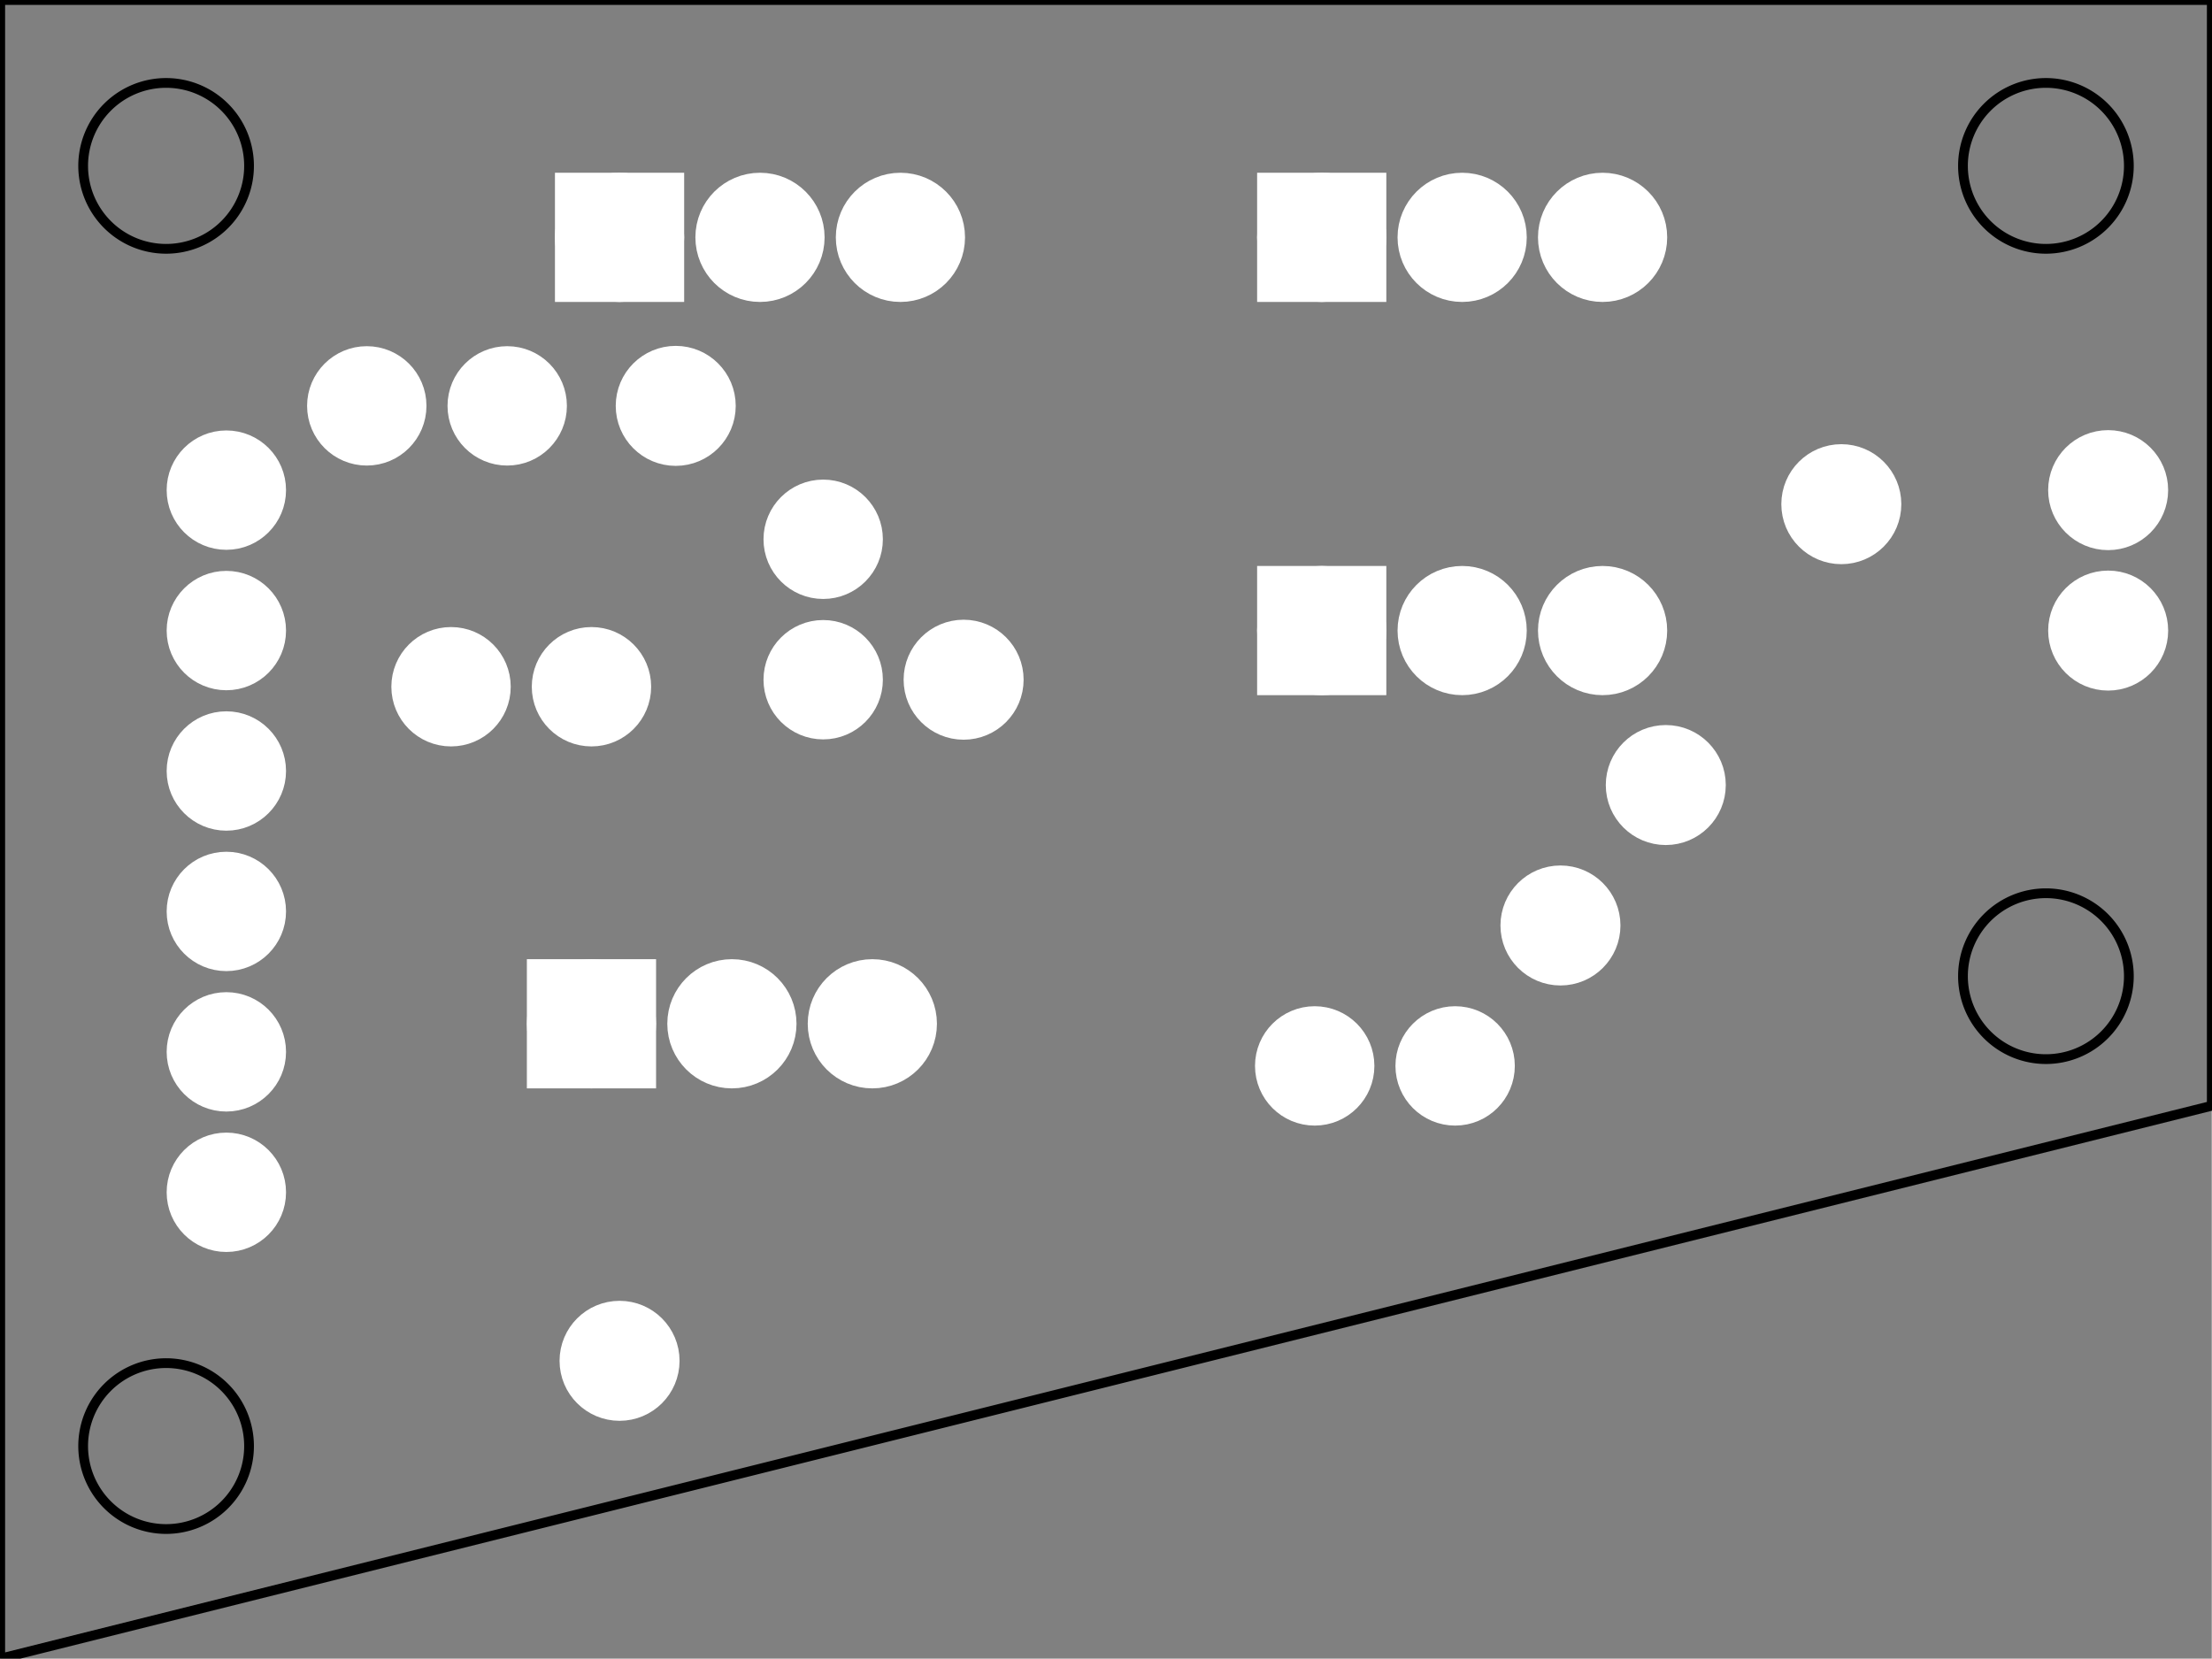 <?xml version='1.0' encoding='UTF-8' standalone='no'?>
<!-- Created with Fritzing (http://www.fritzing.org/) -->
<svg xmlns="http://www.w3.org/2000/svg" xmlns:svg="http://www.w3.org/2000/svg" version="1.2" width="1.575in" baseProfile="tiny" height="1.181in"  viewBox="0 0 113.386 85.039" x="0in" y="0in">
 <rect x="0" y="0" width="113.386" height="85.039" fill="#808080" stroke="none"/>
 <g partID="854692280">
  <g style="display:inline" id="board">
   <path style="fill-rule:evenodd;stroke-linecap:butt;stroke-linejoin:miter;" stroke="black" fill="none" stroke-width="0.5" fill-opacity="1" id="boardoutline" d="M0,0,0,85.039,113.386,56.692,113.386,0,0,0Zm8.505,4.252a4.252,4.252,0,0,1,4.252,4.253,4.252,4.252,0,0,1,-4.252,4.252,4.252,4.252,0,0,1,-4.253,-4.252,4.252,4.252,0,0,1,4.253,-4.253zm96.377,0a4.252,4.252,0,0,1,4.253,4.253,4.252,4.252,0,0,1,-4.253,4.252,4.252,4.252,0,0,1,-4.252,-4.252,4.252,4.252,0,0,1,4.252,-4.253zm0,41.545a4.252,4.252,0,0,1,4.253,4.252,4.252,4.252,0,0,1,-4.253,4.252,4.252,4.252,0,0,1,-4.252,-4.252,4.252,4.252,0,0,1,4.252,-4.252zM8.505,69.888a4.252,4.252,0,0,1,4.252,4.253,4.252,4.252,0,0,1,-4.252,4.252,4.252,4.252,0,0,1,-4.253,-4.252,4.252,4.252,0,0,1,4.253,-4.253z" stroke-opacity="1"/>
  </g>
 </g>
 <g partID="854690640">
  <g transform="translate(30.317,16.493)">
   <g id="copper0">
    <circle stroke="white" fill="white" stroke-width="2.16" id="connector0pin" r="1.996" cx="4.316" cy="4.316"/>
   </g>
  </g>
 </g>
 <g partID="854697600">
  <g transform="translate(27.437,65.453)">
   <g id="copper0">
    <circle stroke="white" fill="white" stroke-width="2.16" id="connector0pin" r="1.996" cx="4.316" cy="4.316"/>
   </g>
  </g>
 </g>
 <g partID="854697580">
  <g transform="translate(103.758,28.014)">
   <g id="copper0">
    <circle stroke="white" fill="white" stroke-width="2.16" id="connector0pin" r="1.996" cx="4.316" cy="4.316"/>
   </g>
  </g>
 </g>
 <g partID="854690620">
  <g transform="translate(103.757,20.813)">
   <g id="copper0">
    <circle stroke="white" fill="white" stroke-width="2.16" id="connector0pin" r="1.996" cx="4.316" cy="4.316"/>
   </g>
  </g>
 </g>
 <g partID="854811780">
  <g transform="translate(90.077,21.533)">
   <g id="copper0">
    <circle stroke="white" fill="white" stroke-width="2.16" id="connector0pin" r="1.996" cx="4.316" cy="4.316"/>
   </g>
  </g>
 </g>
 <g partID="854811210">
  <g transform="translate(81.077,35.933)">
   <g id="copper0">
    <circle stroke="white" fill="white" stroke-width="2.16" id="connector0pin" r="1.996" cx="4.316" cy="4.316"/>
   </g>
  </g>
 </g>
 <g partID="854683760">
  <g transform="translate(75.677,43.133)">
   <g id="copper0">
    <circle stroke="white" fill="white" stroke-width="2.16" id="connector0pin" r="1.996" cx="4.316" cy="4.316"/>
   </g>
  </g>
 </g>
 <g partID="854683240">
  <g transform="translate(45.077,30.533)">
   <g id="copper0">
    <circle stroke="white" fill="white" stroke-width="2.16" id="connector0pin" r="1.996" cx="4.316" cy="4.316"/>
   </g>
  </g>
 </g>
 <g partID="854439860">
  <g transform="translate(19.801,43.129)">
   <g transform="matrix(0,1,-1,0,0,0)">
    <g id="copper0">
     <circle stroke="white" fill="white" stroke-width="2.16" id="connector0pin" r="1.98" cx="3.6" cy="8.208"/>
     <circle stroke="white" fill="white" stroke-width="2.16" id="connector1pin" r="1.98" cx="10.8" cy="8.208"/>
     <circle stroke="white" fill="white" stroke-width="2.16" id="connector2pin" r="1.98" cx="18" cy="8.208"/>
    </g>
   </g>
  </g>
 </g>
 <g partID="854432300">
  <g transform="translate(19.801,21.529)">
   <g transform="matrix(0,1,-1,0,0,0)">
    <g id="copper0">
     <circle stroke="white" fill="white" stroke-width="2.16" id="connector0pin" r="1.98" cx="3.6" cy="8.208"/>
     <circle stroke="white" fill="white" stroke-width="2.16" id="connector1pin" r="1.98" cx="10.8" cy="8.208"/>
     <circle stroke="white" fill="white" stroke-width="2.16" id="connector2pin" r="1.98" cx="18" cy="8.208"/>
    </g>
   </g>
  </g>
 </g>
 <g partID="854434710">
  <g transform="translate(21.673,38.089)">
   <g id="copper0">
    <rect stroke="white" fill="white" width="4.464" height="4.464" stroke-width="2.16" x="6.408" y="12.168"/>
    <circle stroke="white" fill="white" stroke-width="2.16" id="connector0pad" r="2.232" cx="8.64" cy="14.4"/>
    <circle stroke="white" fill="white" stroke-width="2.16" id="connector1pad" r="2.232" cx="15.84" cy="14.4"/>
    <circle stroke="white" fill="white" stroke-width="2.16" id="connector2pad" r="2.232" cx="23.04" cy="14.4"/>
   </g>
  </g>
 </g>
 <g partID="854432330">
  <g transform="translate(23.113,-2.231)">
   <g id="copper0">
    <rect stroke="white" fill="white" width="4.464" height="4.464" stroke-width="2.16" x="6.408" y="12.168"/>
    <circle stroke="white" fill="white" stroke-width="2.16" id="connector0pad" r="2.232" cx="8.64" cy="14.4"/>
    <circle stroke="white" fill="white" stroke-width="2.16" id="connector1pad" r="2.232" cx="15.84" cy="14.4"/>
    <circle stroke="white" fill="white" stroke-width="2.16" id="connector2pad" r="2.232" cx="23.04" cy="14.4"/>
   </g>
  </g>
 </g>
 <g partID="854442930">
  <g transform="translate(20.413,30.709)">
   <g id="copper0">
    <g id="copper1">
     <!--  <rect width="55" x="10" y="35" fill="none" height="55" stroke="rgb(255, 191, 0)" stroke-width="20" /> -->
     <circle stroke="white" fill="white" stroke-width="2.16" id="connector0pin" r="1.98" cx="2.7" cy="4.5"/>
     <circle stroke="white" fill="white" stroke-width="2.16" id="connector1pin" r="1.98" cx="9.9" cy="4.5"/>
    </g>
   </g>
  </g>
 </g>
 <g partID="854432360">
  <g transform="translate(14.293,16.309)">
   <g id="copper0">
    <g id="copper1">
     <!-- <rect width="55" x="35" y="35" fill="none" height="55" stroke="rgb(255, 191, 0)" stroke-width="20" /> -->
     <circle stroke="white" fill="white" stroke-width="2.16" id="connector0pin" r="1.98" cx="4.5" cy="4.5"/>
     <circle stroke="white" fill="white" stroke-width="2.16" id="connector1pin" r="1.98" cx="11.7" cy="4.5"/>
    </g>
   </g>
  </g>
 </g>
 <g partID="854440300">
  <g transform="translate(79.093,59.149)">
   <g transform="matrix(-1,0,0,-1,0,0)">
    <g id="copper0">
     <g id="copper1">
      <!-- <rect width="55" x="35" y="35" fill="none" height="55" stroke="rgb(255, 191, 0)" stroke-width="20" /> -->
      <circle stroke="white" fill="white" stroke-width="2.16" id="connector0pin" r="1.98" cx="4.5" cy="4.5"/>
      <circle stroke="white" fill="white" stroke-width="2.16" id="connector1pin" r="1.98" cx="11.7" cy="4.5"/>
     </g>
    </g>
   </g>
  </g>
 </g>
 <g partID="854432410">
  <g transform="translate(46.693,23.149)">
   <g transform="matrix(1.11022e-16,1,-1,1.11022e-16,0,0)">
    <g id="copper0">
     <g id="copper1">
      <!-- <rect width="55" x="35" y="35" fill="none" height="55" stroke="rgb(255, 191, 0)" stroke-width="20" /> -->
      <circle stroke="white" fill="white" stroke-width="2.16" id="connector0pin" r="1.98" cx="4.5" cy="4.5"/>
      <circle stroke="white" fill="white" stroke-width="2.16" id="connector1pin" r="1.98" cx="11.7" cy="4.5"/>
     </g>
    </g>
   </g>
  </g>
 </g>
 <g partID="854534970">
  <g transform="translate(59.113,-2.231)">
   <g id="copper0">
    <rect stroke="white" fill="white" width="4.464" height="4.464" stroke-width="2.16" x="6.408" y="12.168"/>
    <circle stroke="white" fill="white" stroke-width="2.16" id="connector0pad" r="2.232" cx="8.64" cy="14.4"/>
    <circle stroke="white" fill="white" stroke-width="2.16" id="connector1pad" r="2.232" cx="15.84" cy="14.4"/>
    <circle stroke="white" fill="white" stroke-width="2.16" id="connector2pad" r="2.232" cx="23.04" cy="14.4"/>
   </g>
  </g>
 </g>
 <g partID="854582090">
  <g transform="translate(59.113,17.929)">
   <g id="copper0">
    <rect stroke="white" fill="white" width="4.464" height="4.464" stroke-width="2.16" x="6.408" y="12.168"/>
    <circle stroke="white" fill="white" stroke-width="2.16" id="connector0pad" r="2.232" cx="8.64" cy="14.4"/>
    <circle stroke="white" fill="white" stroke-width="2.16" id="connector1pad" r="2.232" cx="15.84" cy="14.4"/>
    <circle stroke="white" fill="white" stroke-width="2.16" id="connector2pad" r="2.232" cx="23.04" cy="14.4"/>
   </g>
  </g>
 </g>
</svg>
